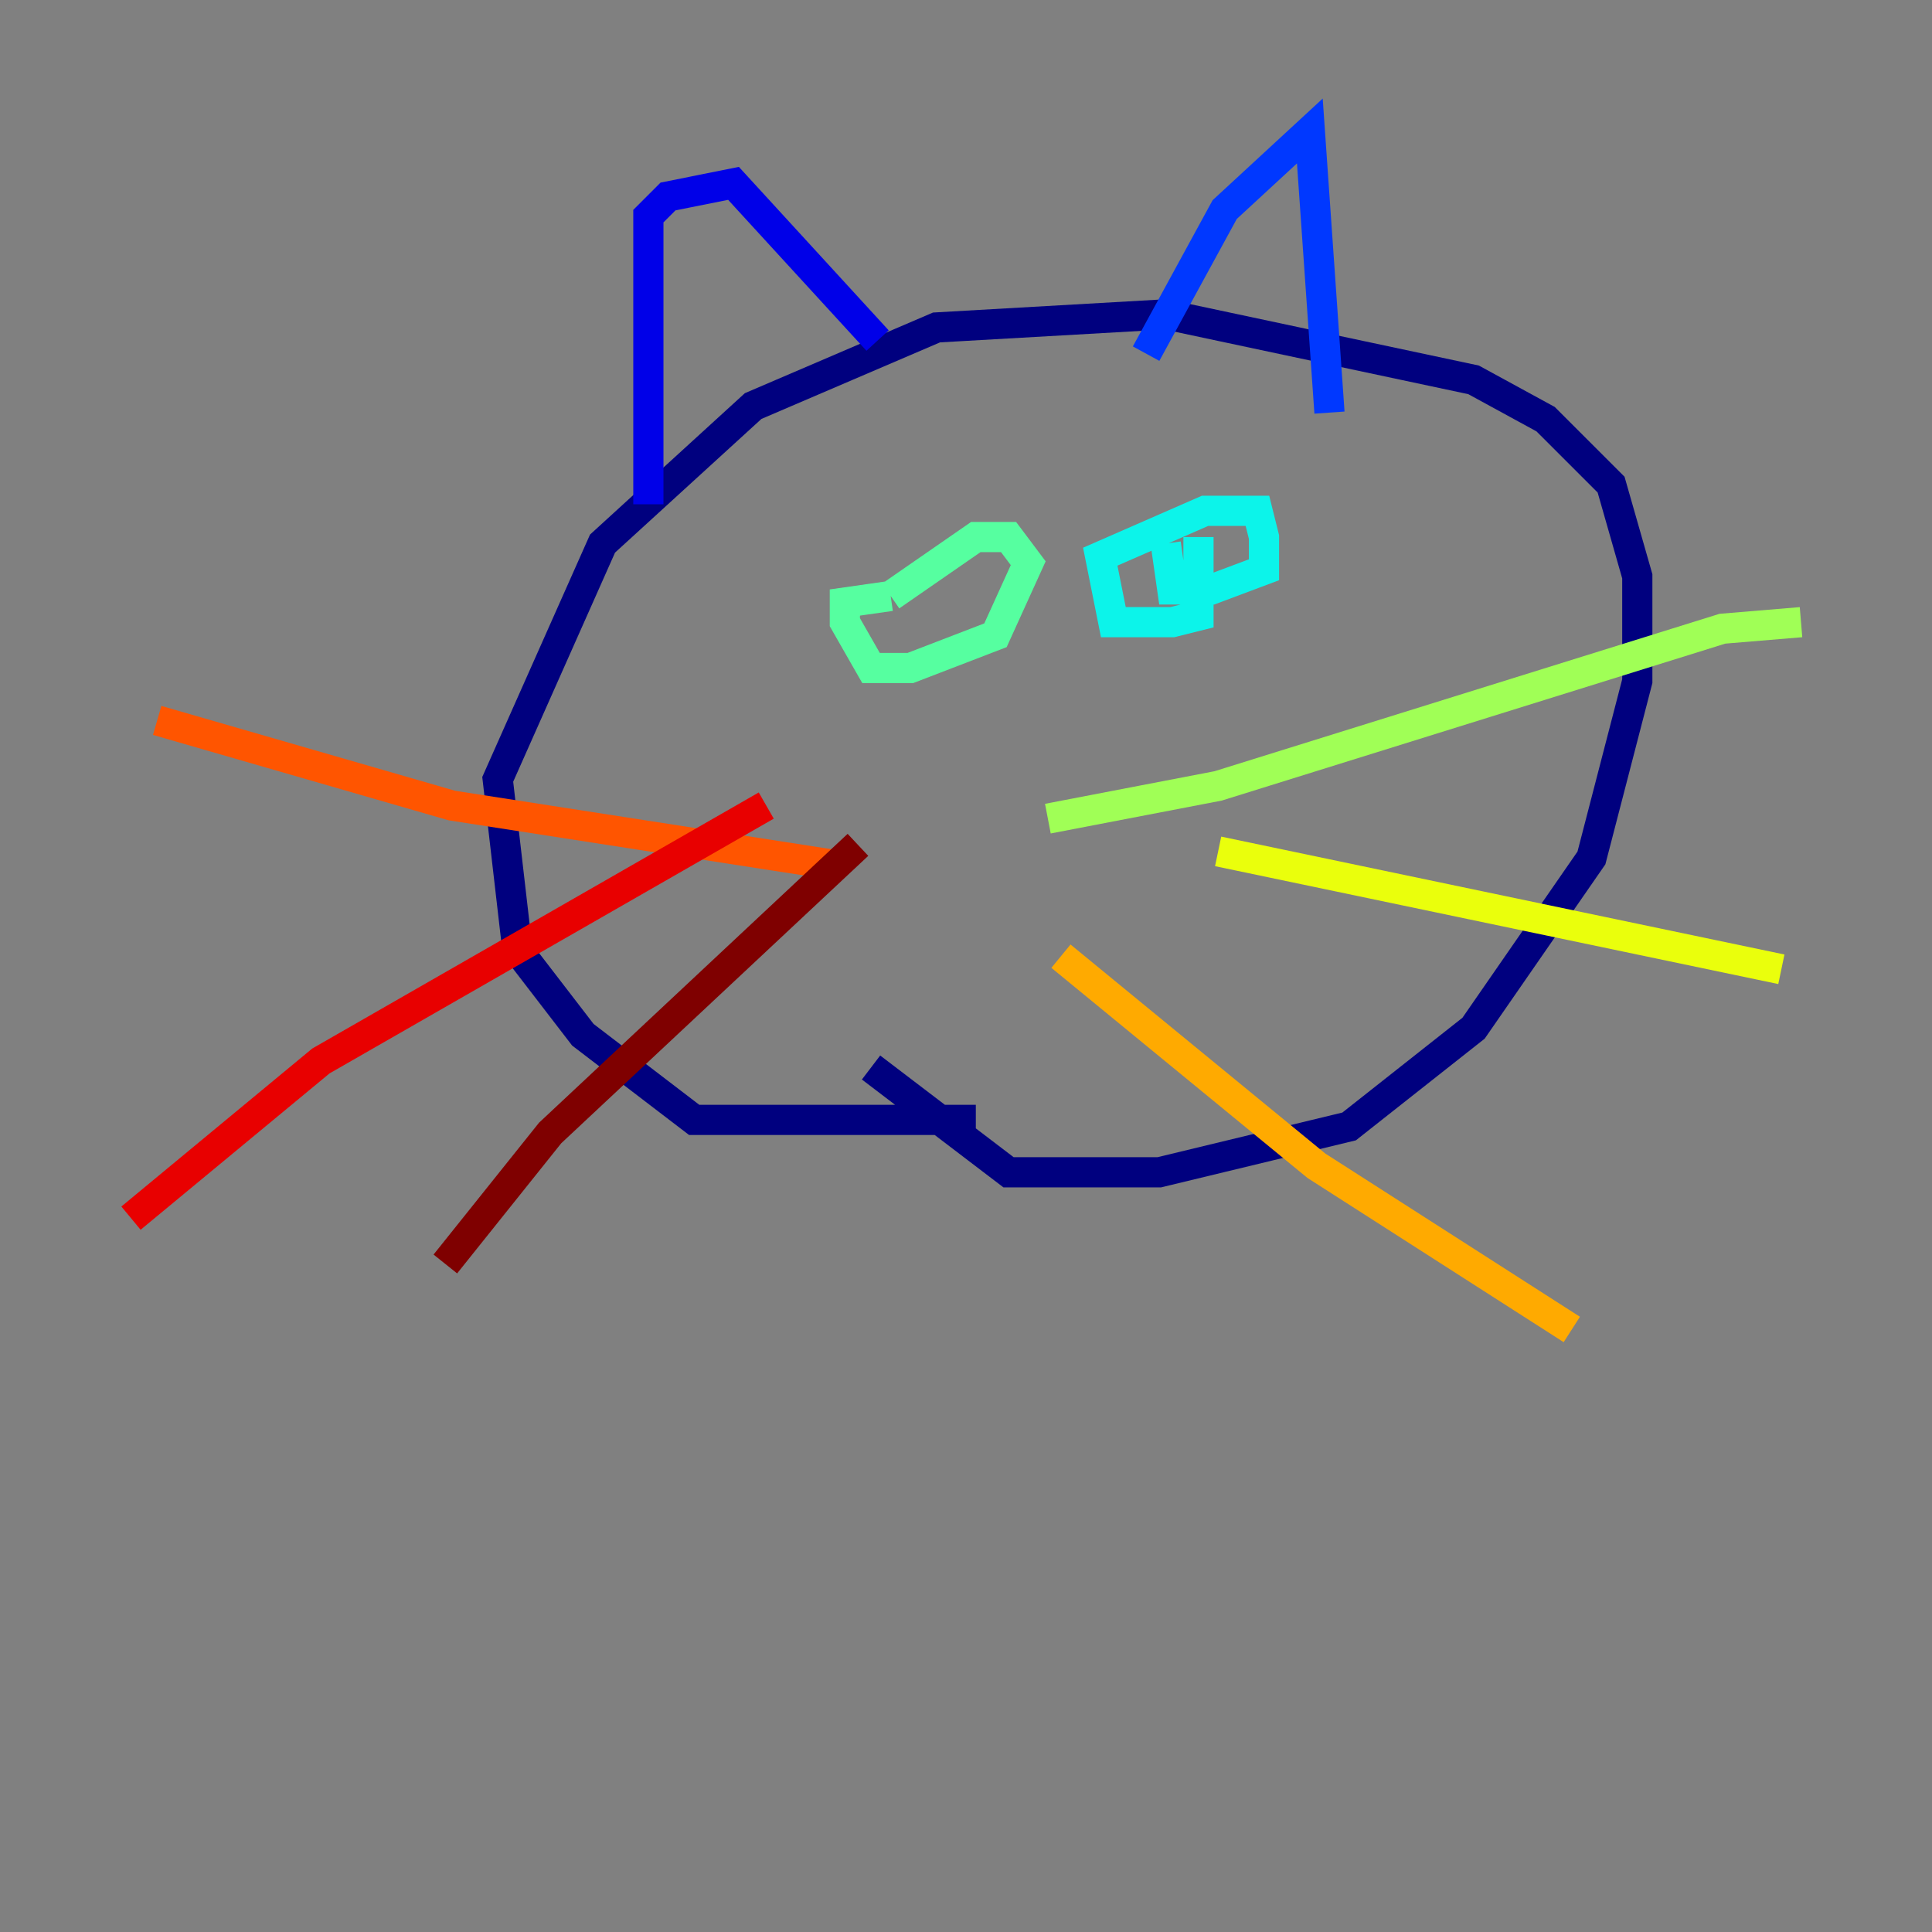 <?xml version="1.0" encoding="utf-8" ?>
<svg baseProfile="tiny" height="128" version="1.2" viewBox="0,0,128,128" width="128" xmlns="http://www.w3.org/2000/svg" xmlns:ev="http://www.w3.org/2001/xml-events" xmlns:xlink="http://www.w3.org/1999/xlink"><rect x="0" y="0" width="128" height="128" fill="#808080" stroke="none"/><defs /><polyline fill="none" points="64.651,74.197 45.993,74.197 38.617,68.556 34.278,62.915 32.976,51.634 39.919,36.014 49.898,26.902 62.047,21.695 77.234,20.827 97.627,25.166 102.4,27.77 106.739,32.108 108.475,38.183 108.475,45.125 105.437,56.841 97.627,68.122 89.383,74.63 76.8,77.668 66.82,77.668 57.709,70.725" stroke="#00007f" stroke-width="2" /><polyline fill="none" points="42.956,33.41 42.956,14.319 44.258,13.017 48.597,12.149 58.142,22.563" stroke="#0000e8" stroke-width="2" /><polyline fill="none" points="75.932,23.43 81.139,13.885 86.78,8.678 88.081,27.336" stroke="#0038ff" stroke-width="2" /><polyline fill="none" points="58.142,40.786 58.142,40.786" stroke="#0094ff" stroke-width="2" /><polyline fill="none" points="79.403,35.58 79.403,40.786 77.668,41.22 73.763,41.22 72.895,36.881 79.837,33.844 83.308,33.844 83.742,35.58 83.742,37.749 80.271,39.051 77.668,39.051 77.234,36.014" stroke="#0cf4ea" stroke-width="2" /><polyline fill="none" points="59.01,39.485 64.651,35.58 66.82,35.58 68.122,37.315 65.953,42.088 60.312,44.258 57.709,44.258 55.973,41.22 55.973,39.919 59.01,39.485" stroke="#56ffa0" stroke-width="2" /><polyline fill="none" points="69.424,54.237 80.705,52.068 114.115,41.654 119.322,41.22" stroke="#a0ff56" stroke-width="2" /><polyline fill="none" points="80.705,56.407 118.02,64.217" stroke="#eaff0c" stroke-width="2" /><polyline fill="none" points="70.291,63.349 87.214,77.234 104.136,88.081" stroke="#ffaa00" stroke-width="2" /><polyline fill="none" points="55.105,57.275 29.939,53.37 10.414,47.729" stroke="#ff5500" stroke-width="2" /><polyline fill="none" points="50.766,53.37 21.261,70.291 8.678,80.705" stroke="#e80000" stroke-width="2" /><polyline fill="none" points="56.841,55.973 36.447,75.064 29.505,83.742" stroke="#7f0000" stroke-width="2" /></svg>